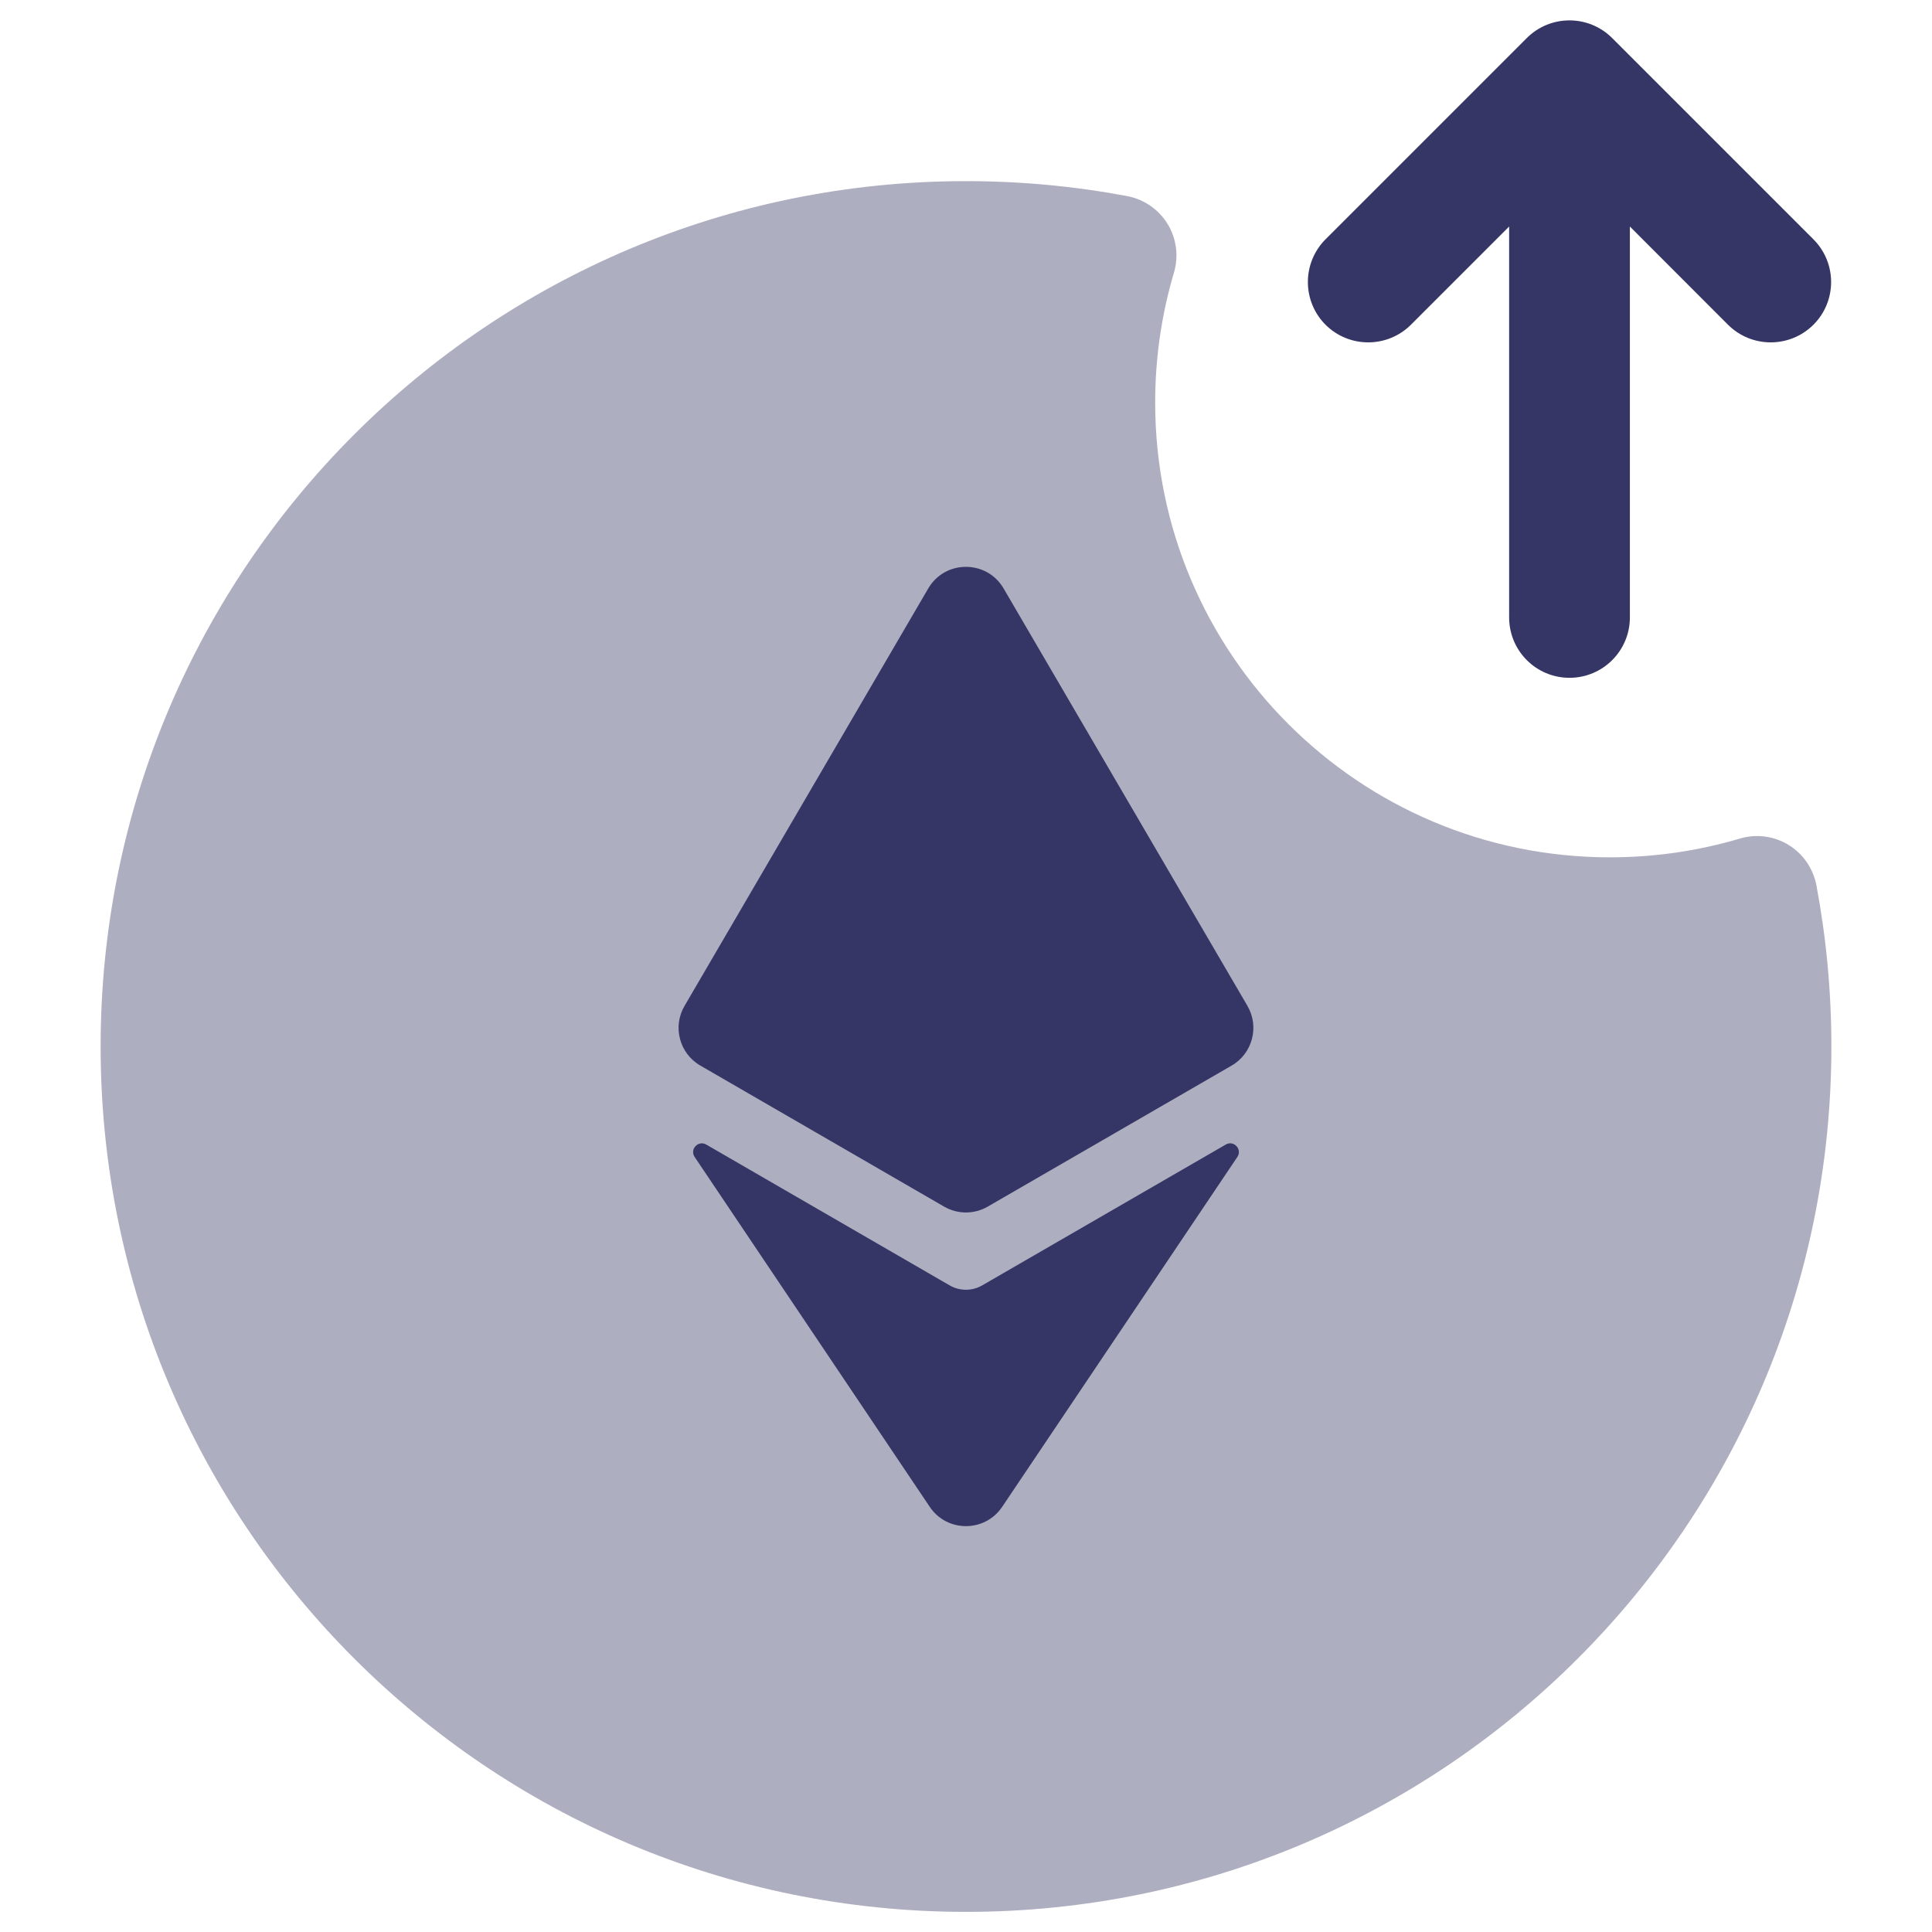 <svg width="24" height="24" viewBox="0 0 24 24" fill="none" xmlns="http://www.w3.org/2000/svg">
<path opacity="0.4" d="M12 2.25C6.063 2.25 1.25 7.063 1.25 13C1.25 18.937 6.063 23.75 12 23.75C17.937 23.75 22.75 18.937 22.75 13C22.75 12.316 22.686 11.646 22.564 10.997C22.524 10.788 22.398 10.606 22.217 10.495C22.036 10.385 21.816 10.356 21.613 10.417C21.103 10.568 20.561 10.65 20 10.65C16.88 10.65 14.35 8.12 14.35 5C14.35 4.438 14.432 3.897 14.583 3.387C14.644 3.184 14.615 2.964 14.505 2.783C14.394 2.602 14.212 2.476 14.003 2.436C13.354 2.314 12.684 2.25 12 2.25Z" fill="#353566"/>
<path d="M8.773 14.218C8.674 14.161 8.565 14.277 8.629 14.372L11.55 18.719C11.764 19.038 12.234 19.038 12.449 18.719L15.371 14.372C15.435 14.277 15.326 14.16 15.227 14.218L12.202 15.967C12.077 16.04 11.921 16.04 11.796 15.967L8.773 14.218Z" fill="#353566"/>
<path d="M11.531 7.31C11.74 6.952 12.258 6.952 12.467 7.31L15.496 12.495C15.647 12.754 15.559 13.087 15.3 13.237L12.27 14.989C12.102 15.086 11.896 15.086 11.728 14.989L8.7 13.237C8.44 13.087 8.352 12.754 8.504 12.495L11.531 7.31Z" fill="#353566"/>
<path d="M19.497 8.42C19.082 8.42 18.747 8.084 18.747 7.67L18.747 2.814L17.527 4.034C17.234 4.326 16.759 4.326 16.466 4.034C16.174 3.741 16.174 3.266 16.466 2.973L18.966 0.473C19.259 0.18 19.734 0.18 20.027 0.473L22.527 2.973C22.82 3.266 22.82 3.741 22.527 4.034C22.234 4.326 21.759 4.326 21.466 4.034L20.247 2.814L20.247 7.67C20.247 8.084 19.911 8.42 19.497 8.42Z" fill="#353566"/>
</svg>
